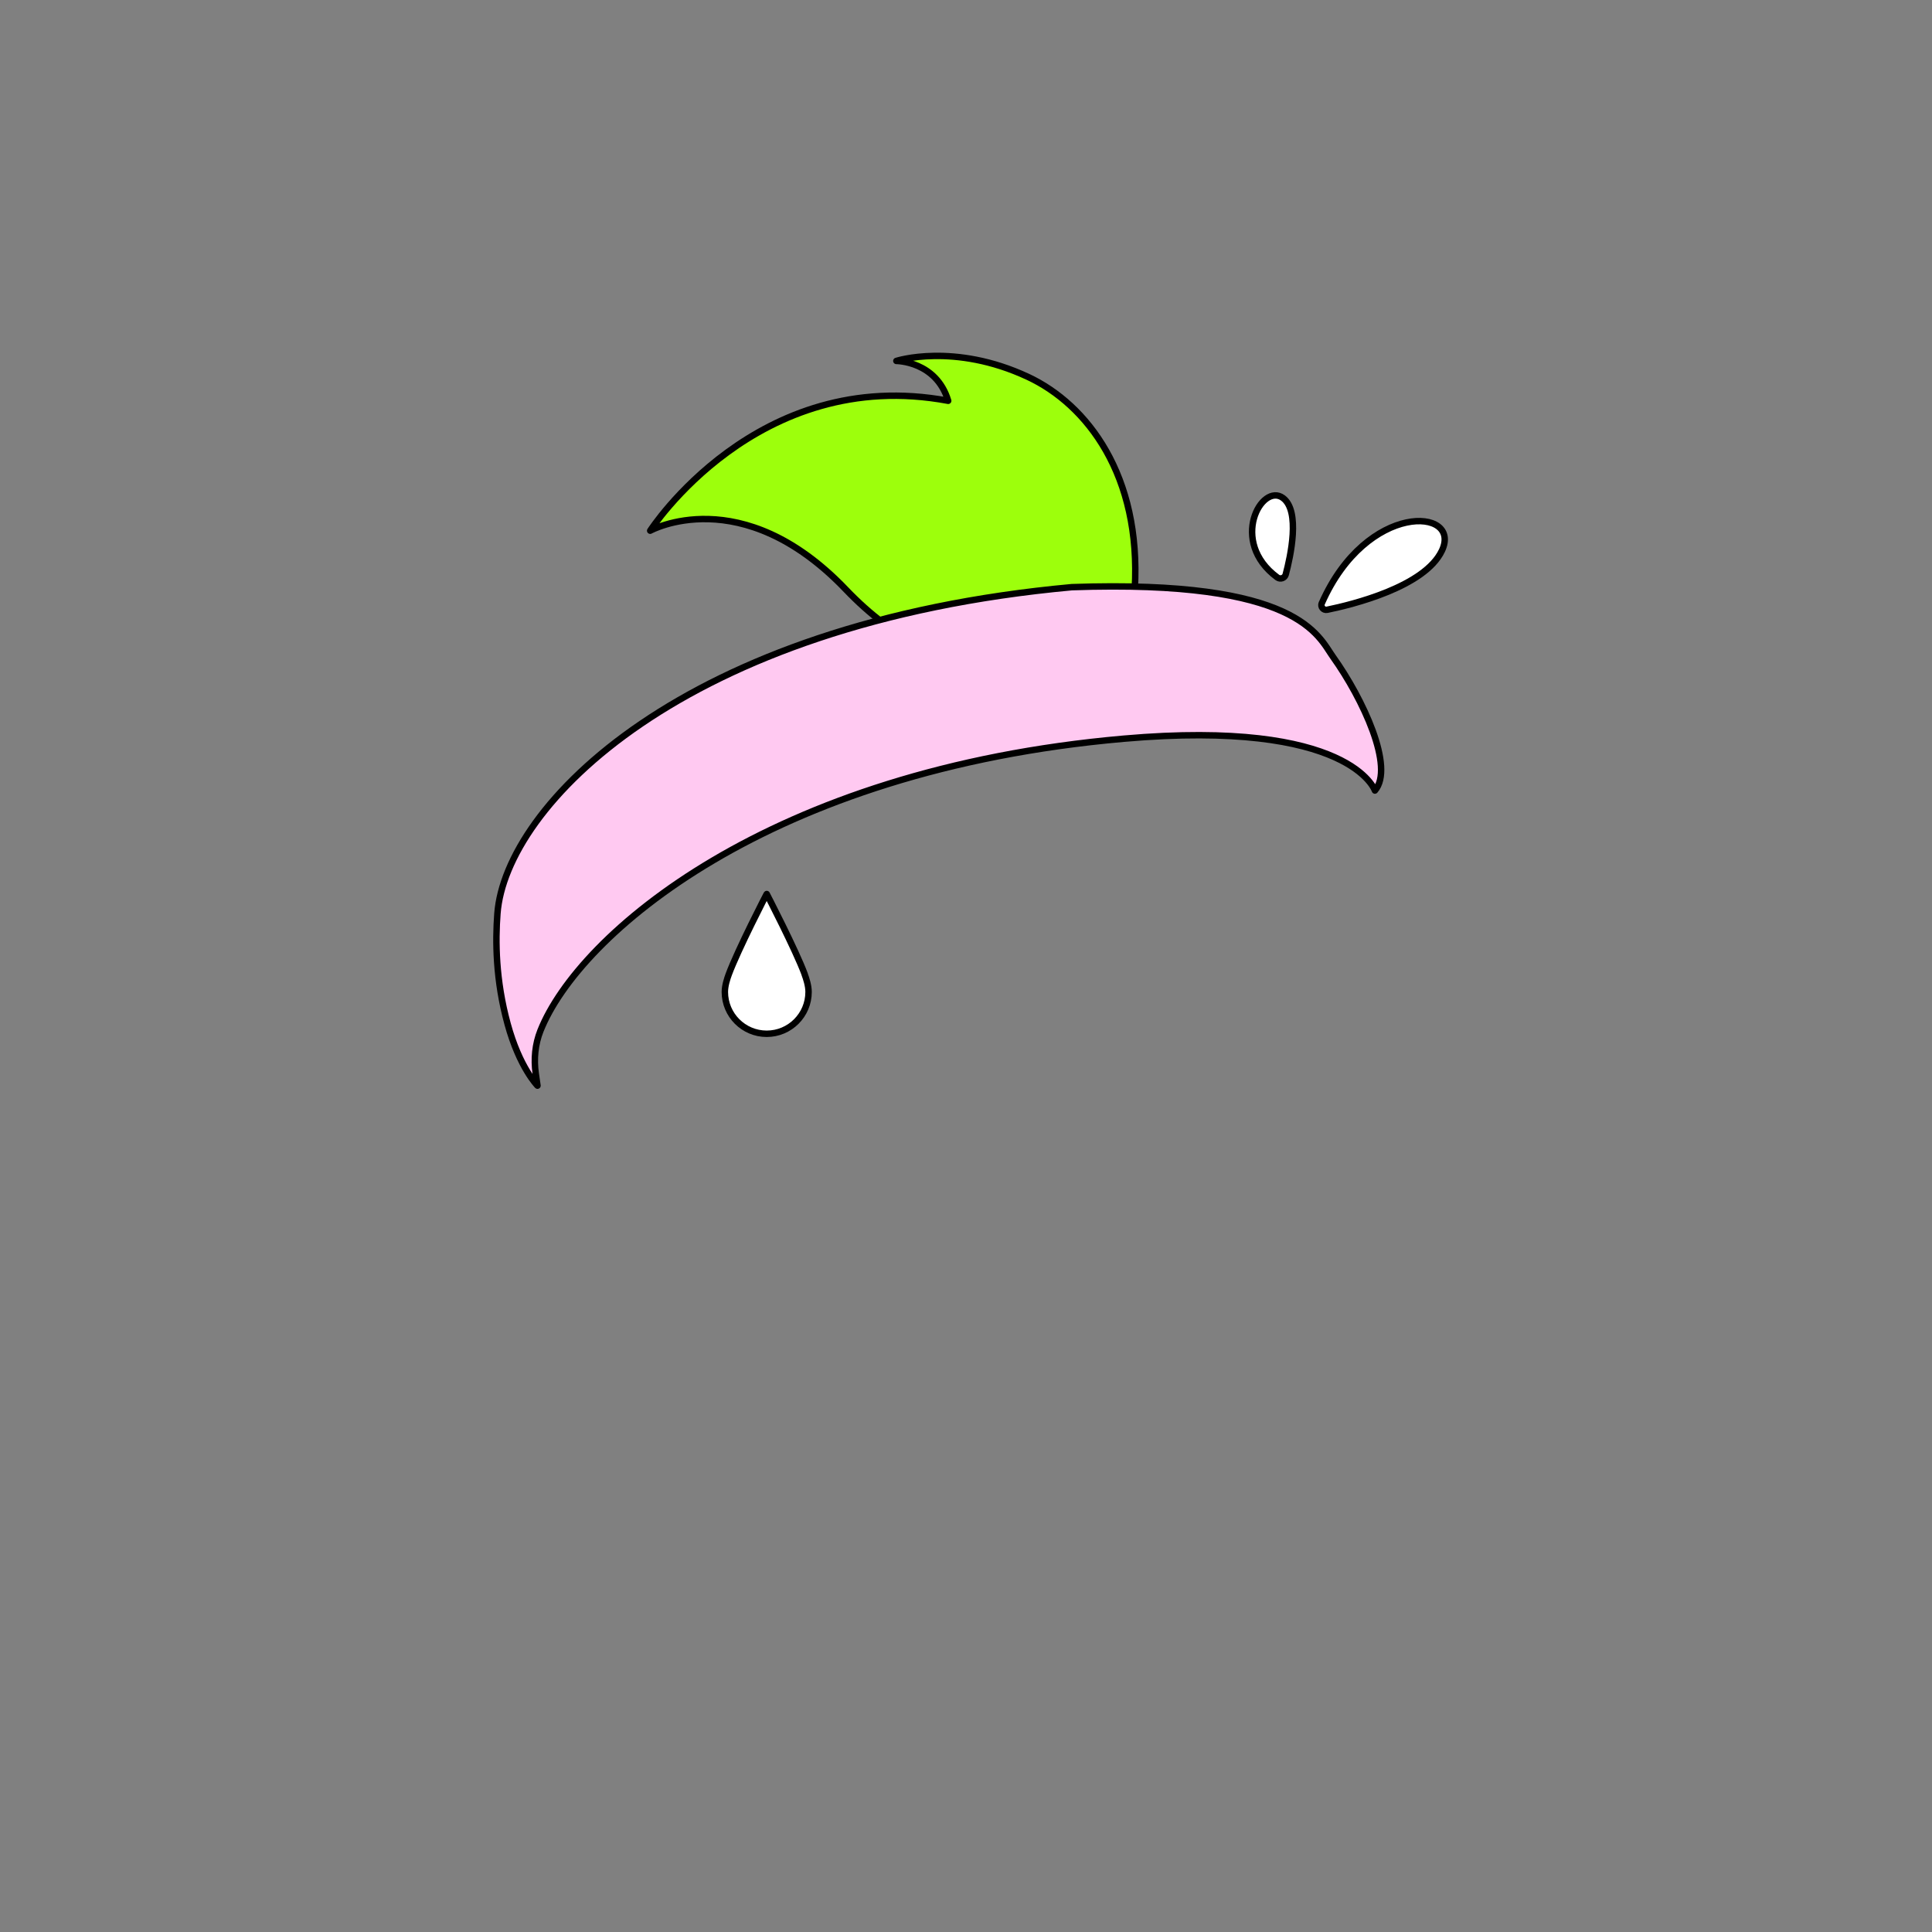 <?xml version="1.0" encoding="UTF-8"?>
<svg id="uuid-706c66c1-904f-4e6b-ae5a-7d28757b7aa5" data-name="BODY" xmlns="http://www.w3.org/2000/svg" viewBox="0 0 600 600">
  <rect x="0" y="0" width="600" height="600" fill="#808080" stroke="none"/>
  <defs>
    <style>
      .uuid-e783e61a-5a56-4ab2-963f-7f791da5a080 {
        fill: #9dff0c;
      }

      .uuid-e783e61a-5a56-4ab2-963f-7f791da5a080, .uuid-b57c3a7e-405d-471e-9dd4-85222df50f42, .uuid-4fb7418d-b5b6-44db-ba8f-3c1ee6a0dc8d {
        stroke: #000;
        stroke-linecap: round;
        stroke-linejoin: round;
        stroke-width: 2px;
      }

      .uuid-b57c3a7e-405d-471e-9dd4-85222df50f42 {
        fill: #fff;
      }

      .uuid-4fb7418d-b5b6-44db-ba8f-3c1ee6a0dc8d {
        fill: #ffc9f1;
      }
    </style>
  </defs>
  <path class="uuid-b57c3a7e-405d-471e-9dd4-85222df50f42" d="m249.92,302.6c-2.79-7.57-11.8-24.95-11.8-24.95.17-.46-9.01,17.39-11.8,24.95-.48,1.31-1.21,3.5-1.21,5.45,0,7.18,5.82,13,13,13s13-5.82,13-13c0-1.95-.73-4.14-1.21-5.45Z"/>
  <path class="uuid-e783e61a-5a56-4ab2-963f-7f791da5a080" d="m307.79,206.07c-14.43-.53-29.74-6.92-45.11-23-32.46-33.95-60.76-18.26-60.76-18.26,0,0,33.11-51.48,92.55-40.34-3.72-12.38-16.1-12.38-16.1-12.38,0,0,17.85-5.8,40.87,4.95,18.42,8.61,35.21,30.63,33.17,65.88"/>
  <path class="uuid-4fb7418d-b5b6-44db-ba8f-3c1ee6a0dc8d" d="m426.99,245.51s-7.43-22.29-78.02-16.1c-110.34,9.68-169.26,60.88-181.12,90.66-1.68,4.22-2.11,8.84-1.47,13.34l.54,3.75s-5.57-5.57-9.29-19.2c-3.72-13.62-3.8-25.68-3.15-34.26,2.53-33.24,57.22-90.25,178.39-101.35,70.59-2.48,76.54,15.26,81.12,21.67,9.29,13,19.2,34.33,13,41.49Z"/>
  <path class="uuid-b57c3a7e-405d-471e-9dd4-85222df50f42" d="m410.49,187.32c-.48,1.1.48,2.29,1.66,2.05,7.86-1.61,30.35-7.13,35.66-18.39,6.29-13.36-23.33-15.3-37.31,16.35Z"/>
  <path class="uuid-b57c3a7e-405d-471e-9dd4-85222df50f42" d="m396.67,179.32c.95.7,2.32.23,2.62-.91,1.48-5.54,4.61-19.7-.85-23.75-6.57-4.87-16.89,13.5-1.77,24.66Z"/>
</svg>